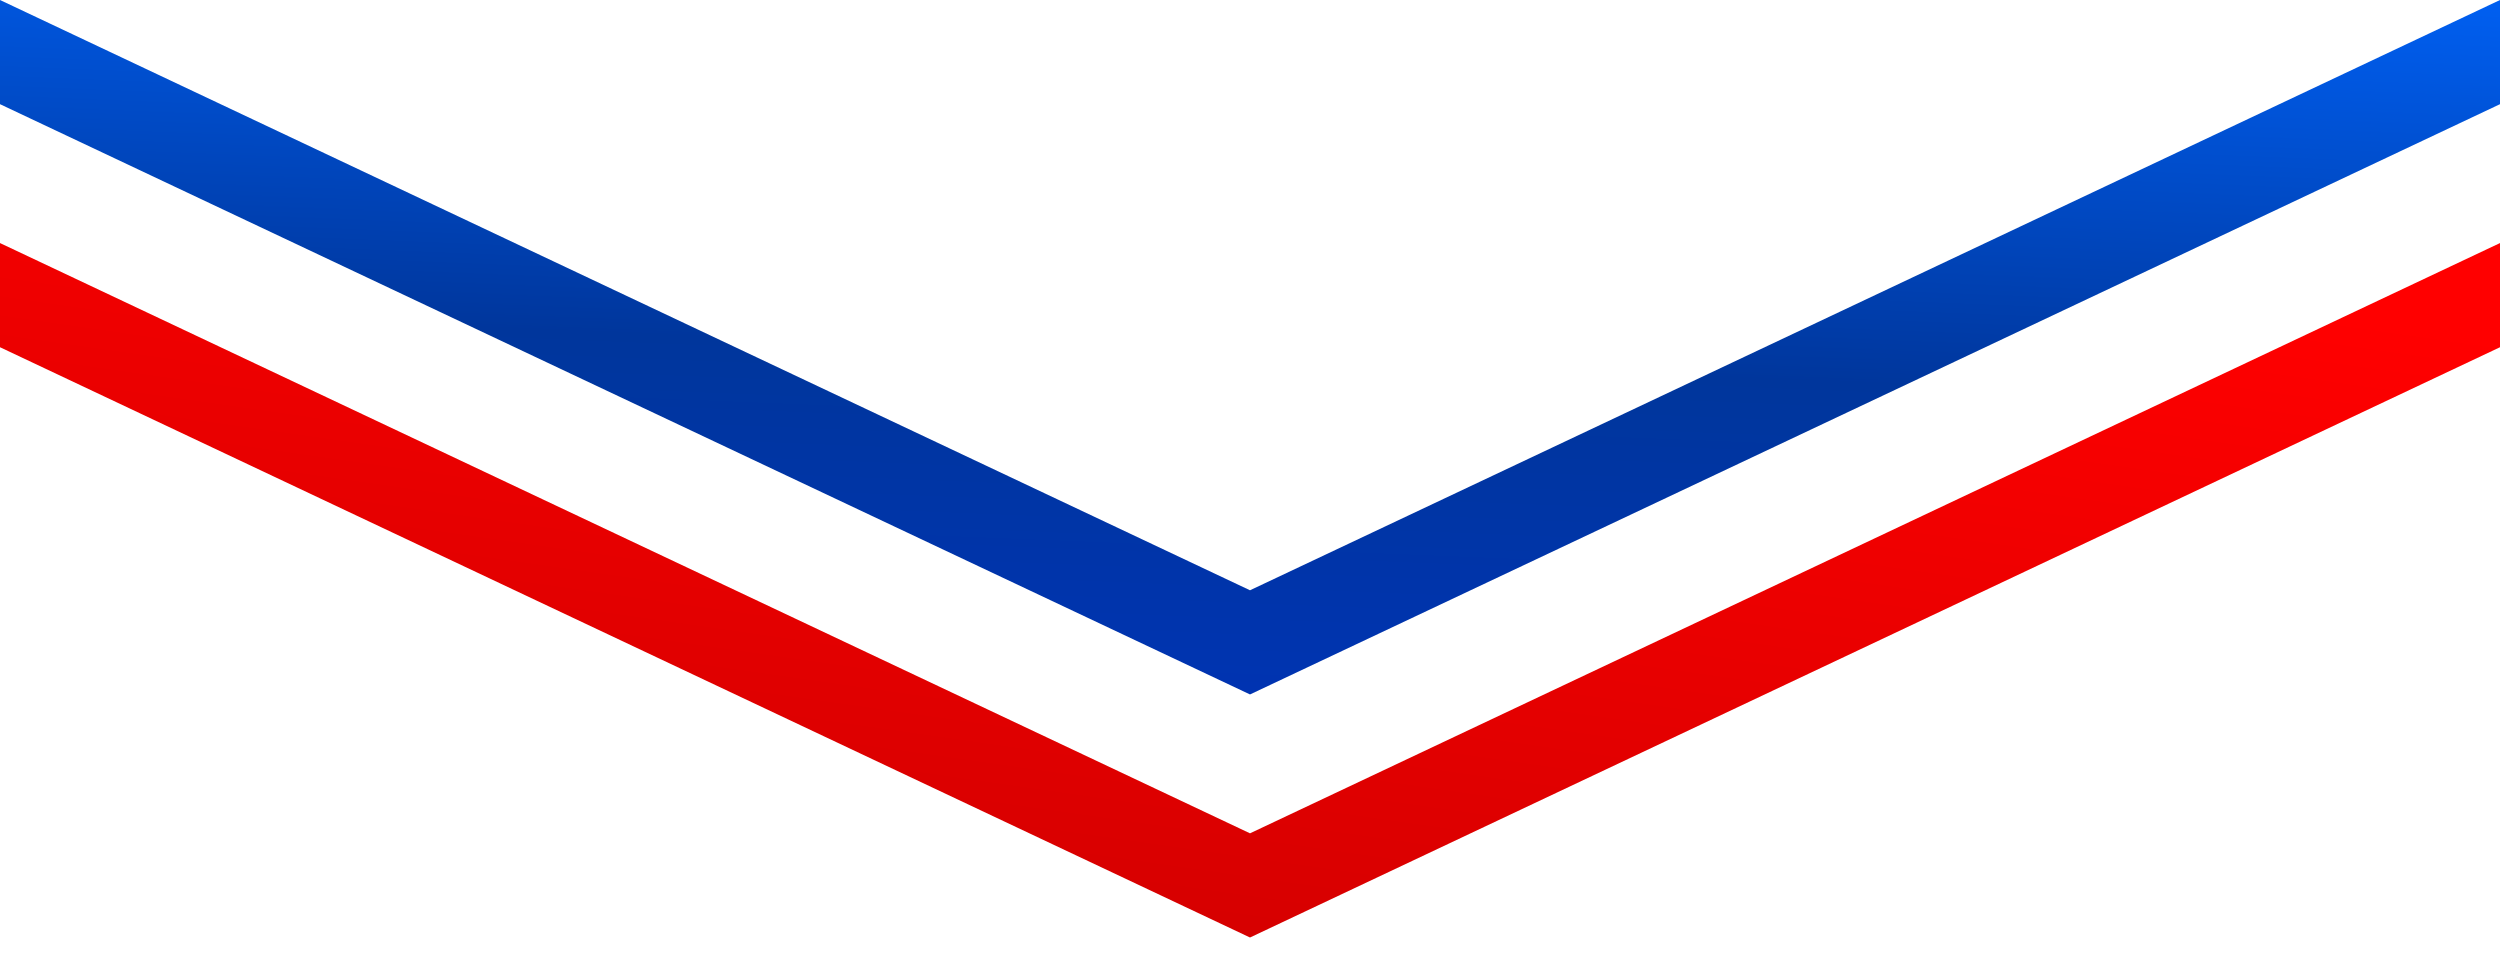 <svg width="36" height="14" viewBox="0 0 36 14" fill="none" xmlns="http://www.w3.org/2000/svg">
<path d="M0 3.5L18 12L36 3.5V5L18 13.5L2.12789e-05 5L0 3.5Z" fill="url(#paint0_linear)"/>
<path d="M0 0L18 8.5L36 0V1.5L18 10L2.12789e-05 1.5L0 0Z" fill="url(#paint1_linear)"/>
<defs>
<linearGradient id="paint0_linear" x1="29.164" y1="3.901" x2="27.27" y2="17.121" gradientUnits="userSpaceOnUse">
<stop stop-color="#FF0000"/>
<stop offset="1" stop-color="#CE0000"/>
</linearGradient>
<linearGradient id="paint1_linear" x1="19.442" y1="-1.636" x2="18.804" y2="14.272" gradientUnits="userSpaceOnUse">
<stop stop-color="#0066FF"/>
<stop offset="0.431" stop-color="#00369C"/>
<stop offset="1" stop-color="#0031C4"/>
<stop offset="1" stop-color="#018FF6"/>
</linearGradient>
</defs>
</svg>
